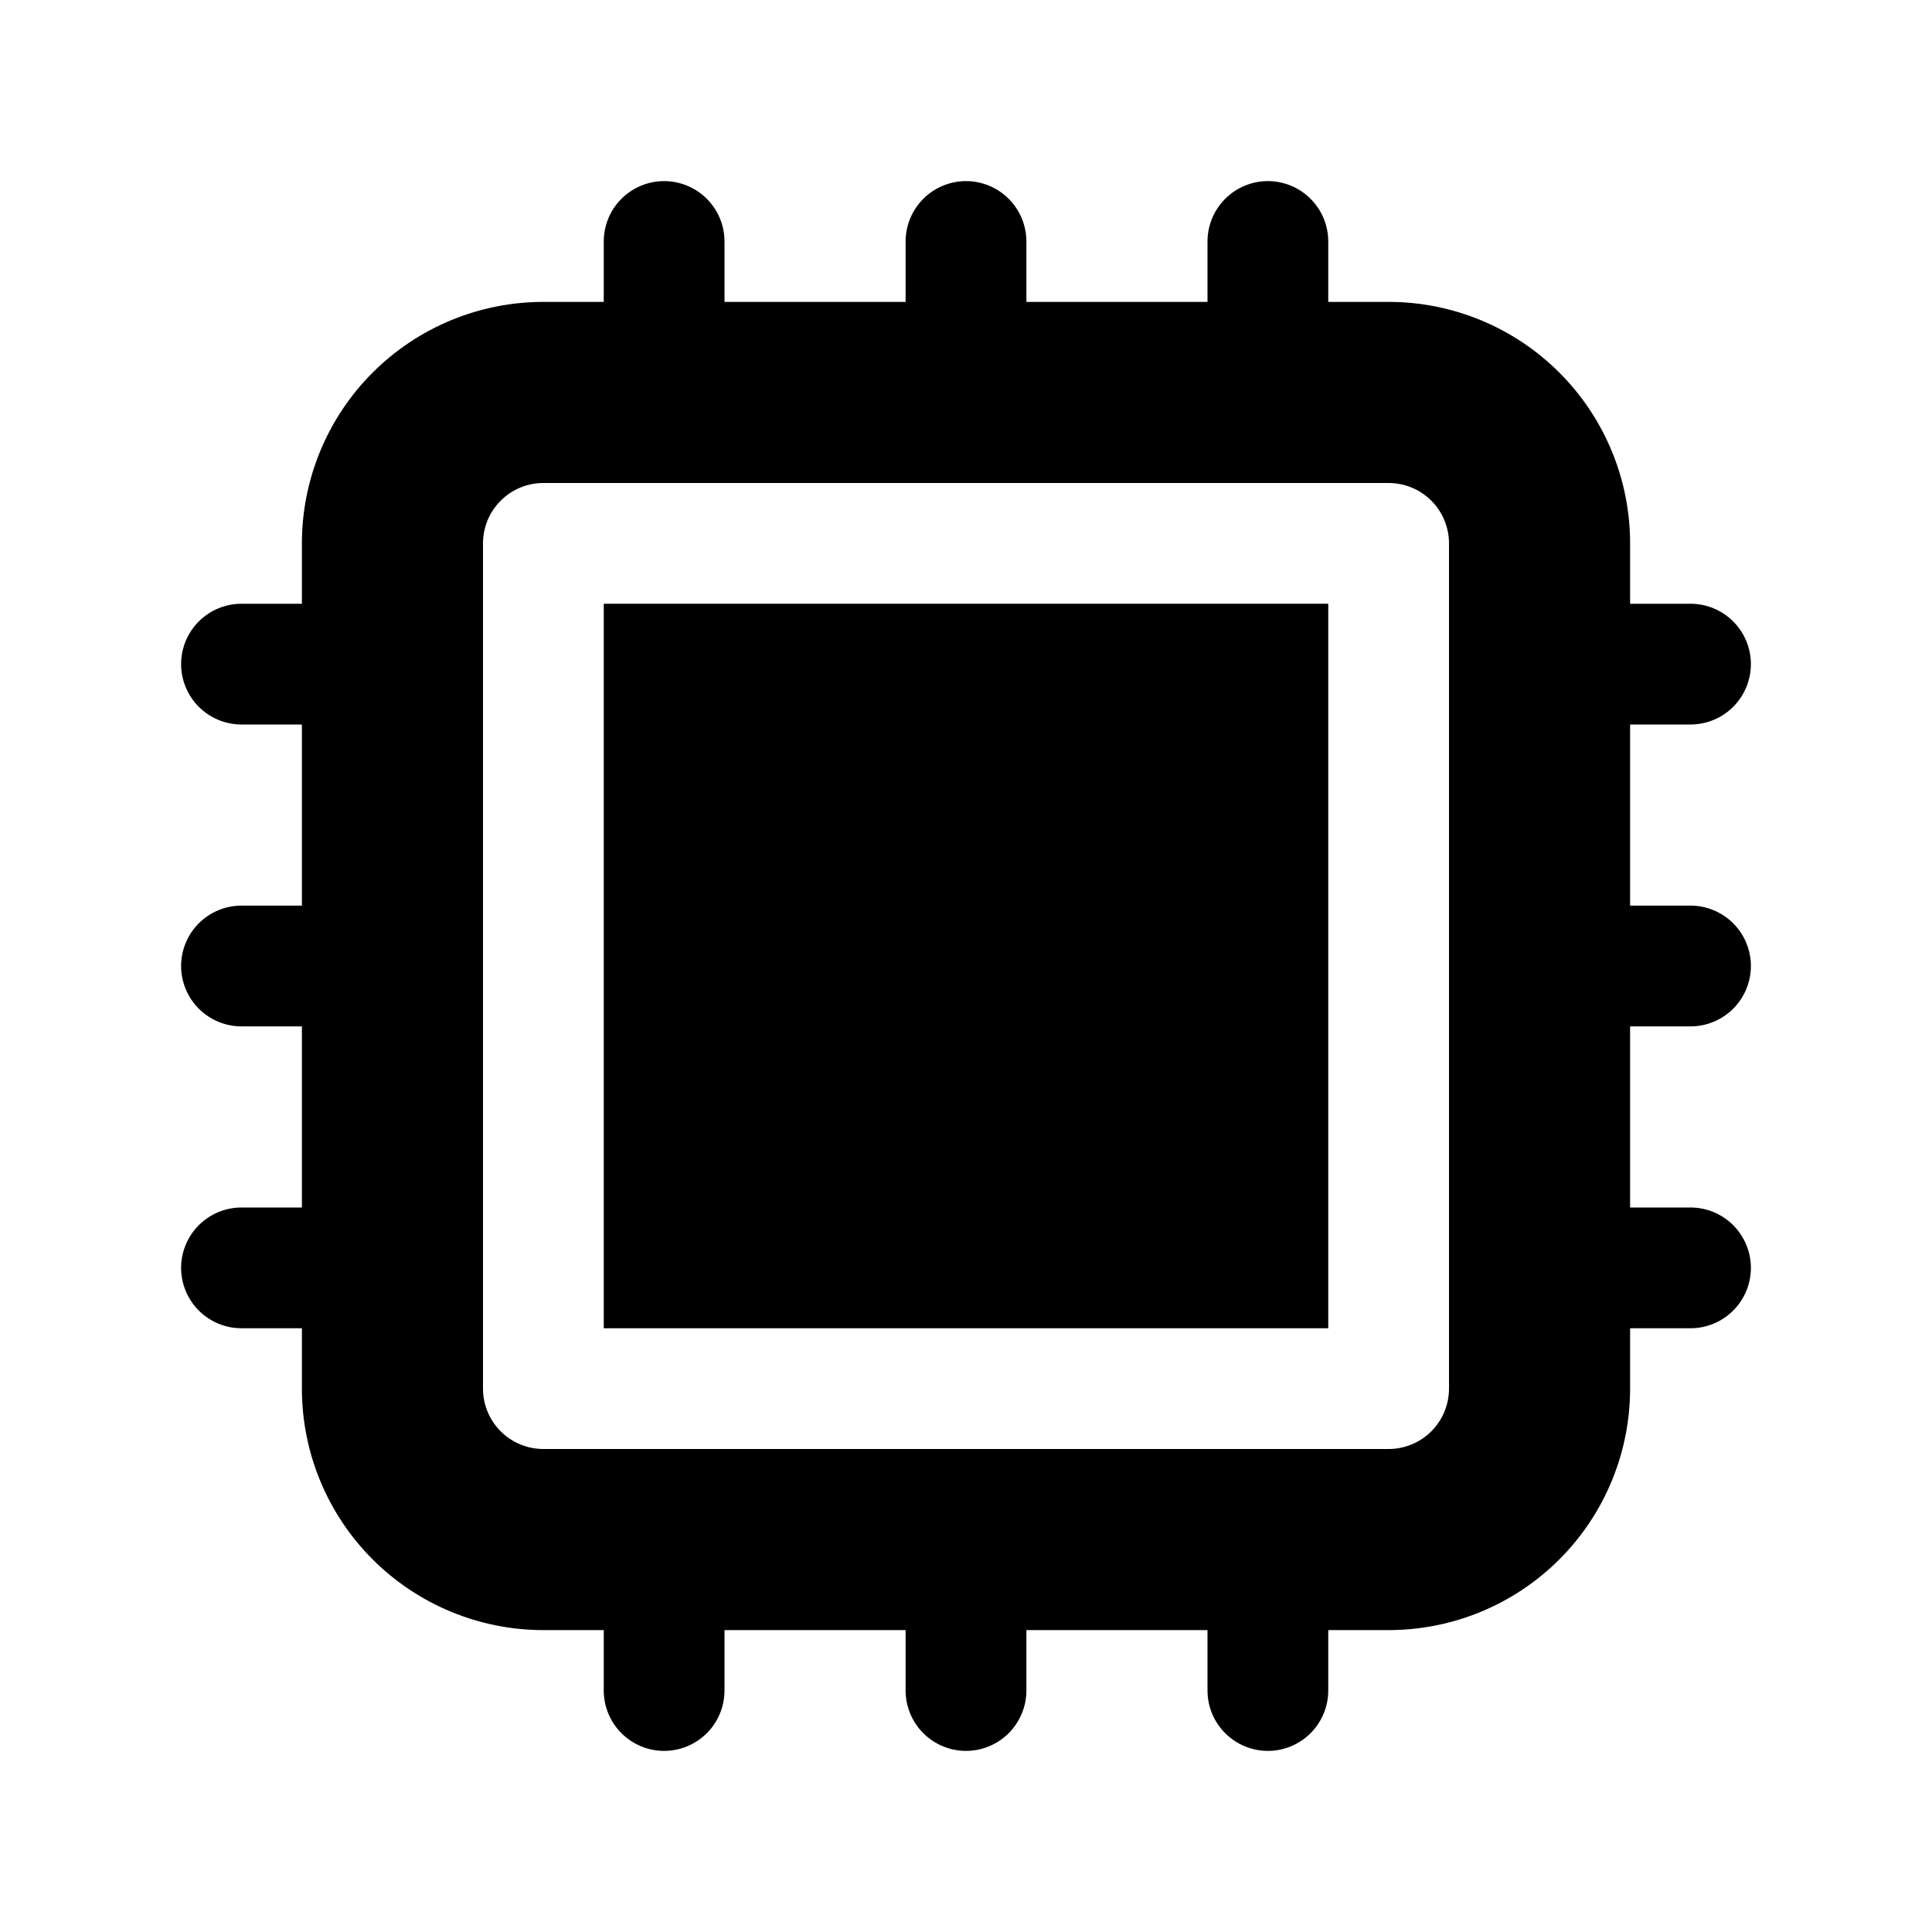<svg width="38" height="38" viewBox="0 0 38 38" fill="none" xmlns="http://www.w3.org/2000/svg">
<path d="M26.125 11.875H11.875V26.125H26.125V11.875Z" fill="black"/>
<path fill-rule="evenodd" clip-rule="evenodd" d="M13.062 3.562C13.377 3.562 13.68 3.688 13.902 3.91C14.125 4.133 14.25 4.435 14.25 4.75V5.938H17.812V4.75C17.812 4.435 17.938 4.133 18.16 3.91C18.383 3.688 18.685 3.562 19 3.562C19.315 3.562 19.617 3.688 19.84 3.91C20.062 4.133 20.188 4.435 20.188 4.75V5.938H23.75V4.75C23.75 4.435 23.875 4.133 24.098 3.91C24.32 3.688 24.623 3.562 24.938 3.562C25.252 3.562 25.555 3.688 25.777 3.91C26 4.133 26.125 4.435 26.125 4.75V5.938H27.312C28.572 5.938 29.78 6.438 30.671 7.329C31.562 8.22 32.062 9.428 32.062 10.688V11.875H33.25C33.565 11.875 33.867 12 34.09 12.223C34.312 12.445 34.438 12.748 34.438 13.062C34.438 13.377 34.312 13.68 34.09 13.902C33.867 14.125 33.565 14.25 33.25 14.25H32.062V17.812H33.25C33.565 17.812 33.867 17.938 34.09 18.16C34.312 18.383 34.438 18.685 34.438 19C34.438 19.315 34.312 19.617 34.09 19.84C33.867 20.062 33.565 20.188 33.25 20.188H32.062V23.75H33.25C33.565 23.75 33.867 23.875 34.09 24.098C34.312 24.32 34.438 24.623 34.438 24.938C34.438 25.252 34.312 25.555 34.09 25.777C33.867 26 33.565 26.125 33.25 26.125H32.062V27.312C32.062 28.572 31.562 29.78 30.671 30.671C29.78 31.562 28.572 32.062 27.312 32.062H26.125V33.25C26.125 33.565 26 33.867 25.777 34.09C25.555 34.312 25.252 34.438 24.938 34.438C24.623 34.438 24.32 34.312 24.098 34.09C23.875 33.867 23.75 33.565 23.75 33.25V32.062H20.188V33.25C20.188 33.565 20.062 33.867 19.84 34.09C19.617 34.312 19.315 34.438 19 34.438C18.685 34.438 18.383 34.312 18.16 34.09C17.938 33.867 17.812 33.565 17.812 33.25V32.062H14.25V33.25C14.25 33.565 14.125 33.867 13.902 34.09C13.68 34.312 13.377 34.438 13.062 34.438C12.748 34.438 12.445 34.312 12.223 34.09C12 33.867 11.875 33.565 11.875 33.25V32.062H10.688C9.428 32.062 8.22 31.562 7.329 30.671C6.438 29.78 5.938 28.572 5.938 27.312V26.125H4.75C4.435 26.125 4.133 26 3.91 25.777C3.688 25.555 3.562 25.252 3.562 24.938C3.562 24.623 3.688 24.32 3.91 24.098C4.133 23.875 4.435 23.75 4.75 23.75H5.938V20.188H4.75C4.435 20.188 4.133 20.062 3.91 19.84C3.688 19.617 3.562 19.315 3.562 19C3.562 18.685 3.688 18.383 3.91 18.16C4.133 17.938 4.435 17.812 4.75 17.812H5.938V14.25H4.75C4.435 14.25 4.133 14.125 3.91 13.902C3.688 13.68 3.562 13.377 3.562 13.062C3.562 12.748 3.688 12.445 3.91 12.223C4.133 12 4.435 11.875 4.75 11.875H5.938V10.688C5.938 9.428 6.438 8.22 7.329 7.329C8.22 6.438 9.428 5.938 10.688 5.938H11.875V4.75C11.875 4.435 12 4.133 12.223 3.91C12.445 3.688 12.748 3.562 13.062 3.562ZM9.5 10.688C9.5 10.373 9.625 10.07 9.848 9.848C10.07 9.625 10.373 9.5 10.688 9.5H27.312C27.627 9.5 27.93 9.625 28.152 9.848C28.375 10.07 28.5 10.373 28.5 10.688V27.312C28.5 27.627 28.375 27.93 28.152 28.152C27.93 28.375 27.627 28.5 27.312 28.5H10.688C10.373 28.5 10.07 28.375 9.848 28.152C9.625 27.93 9.5 27.627 9.5 27.312V10.688Z" fill="black"/>
</svg>
